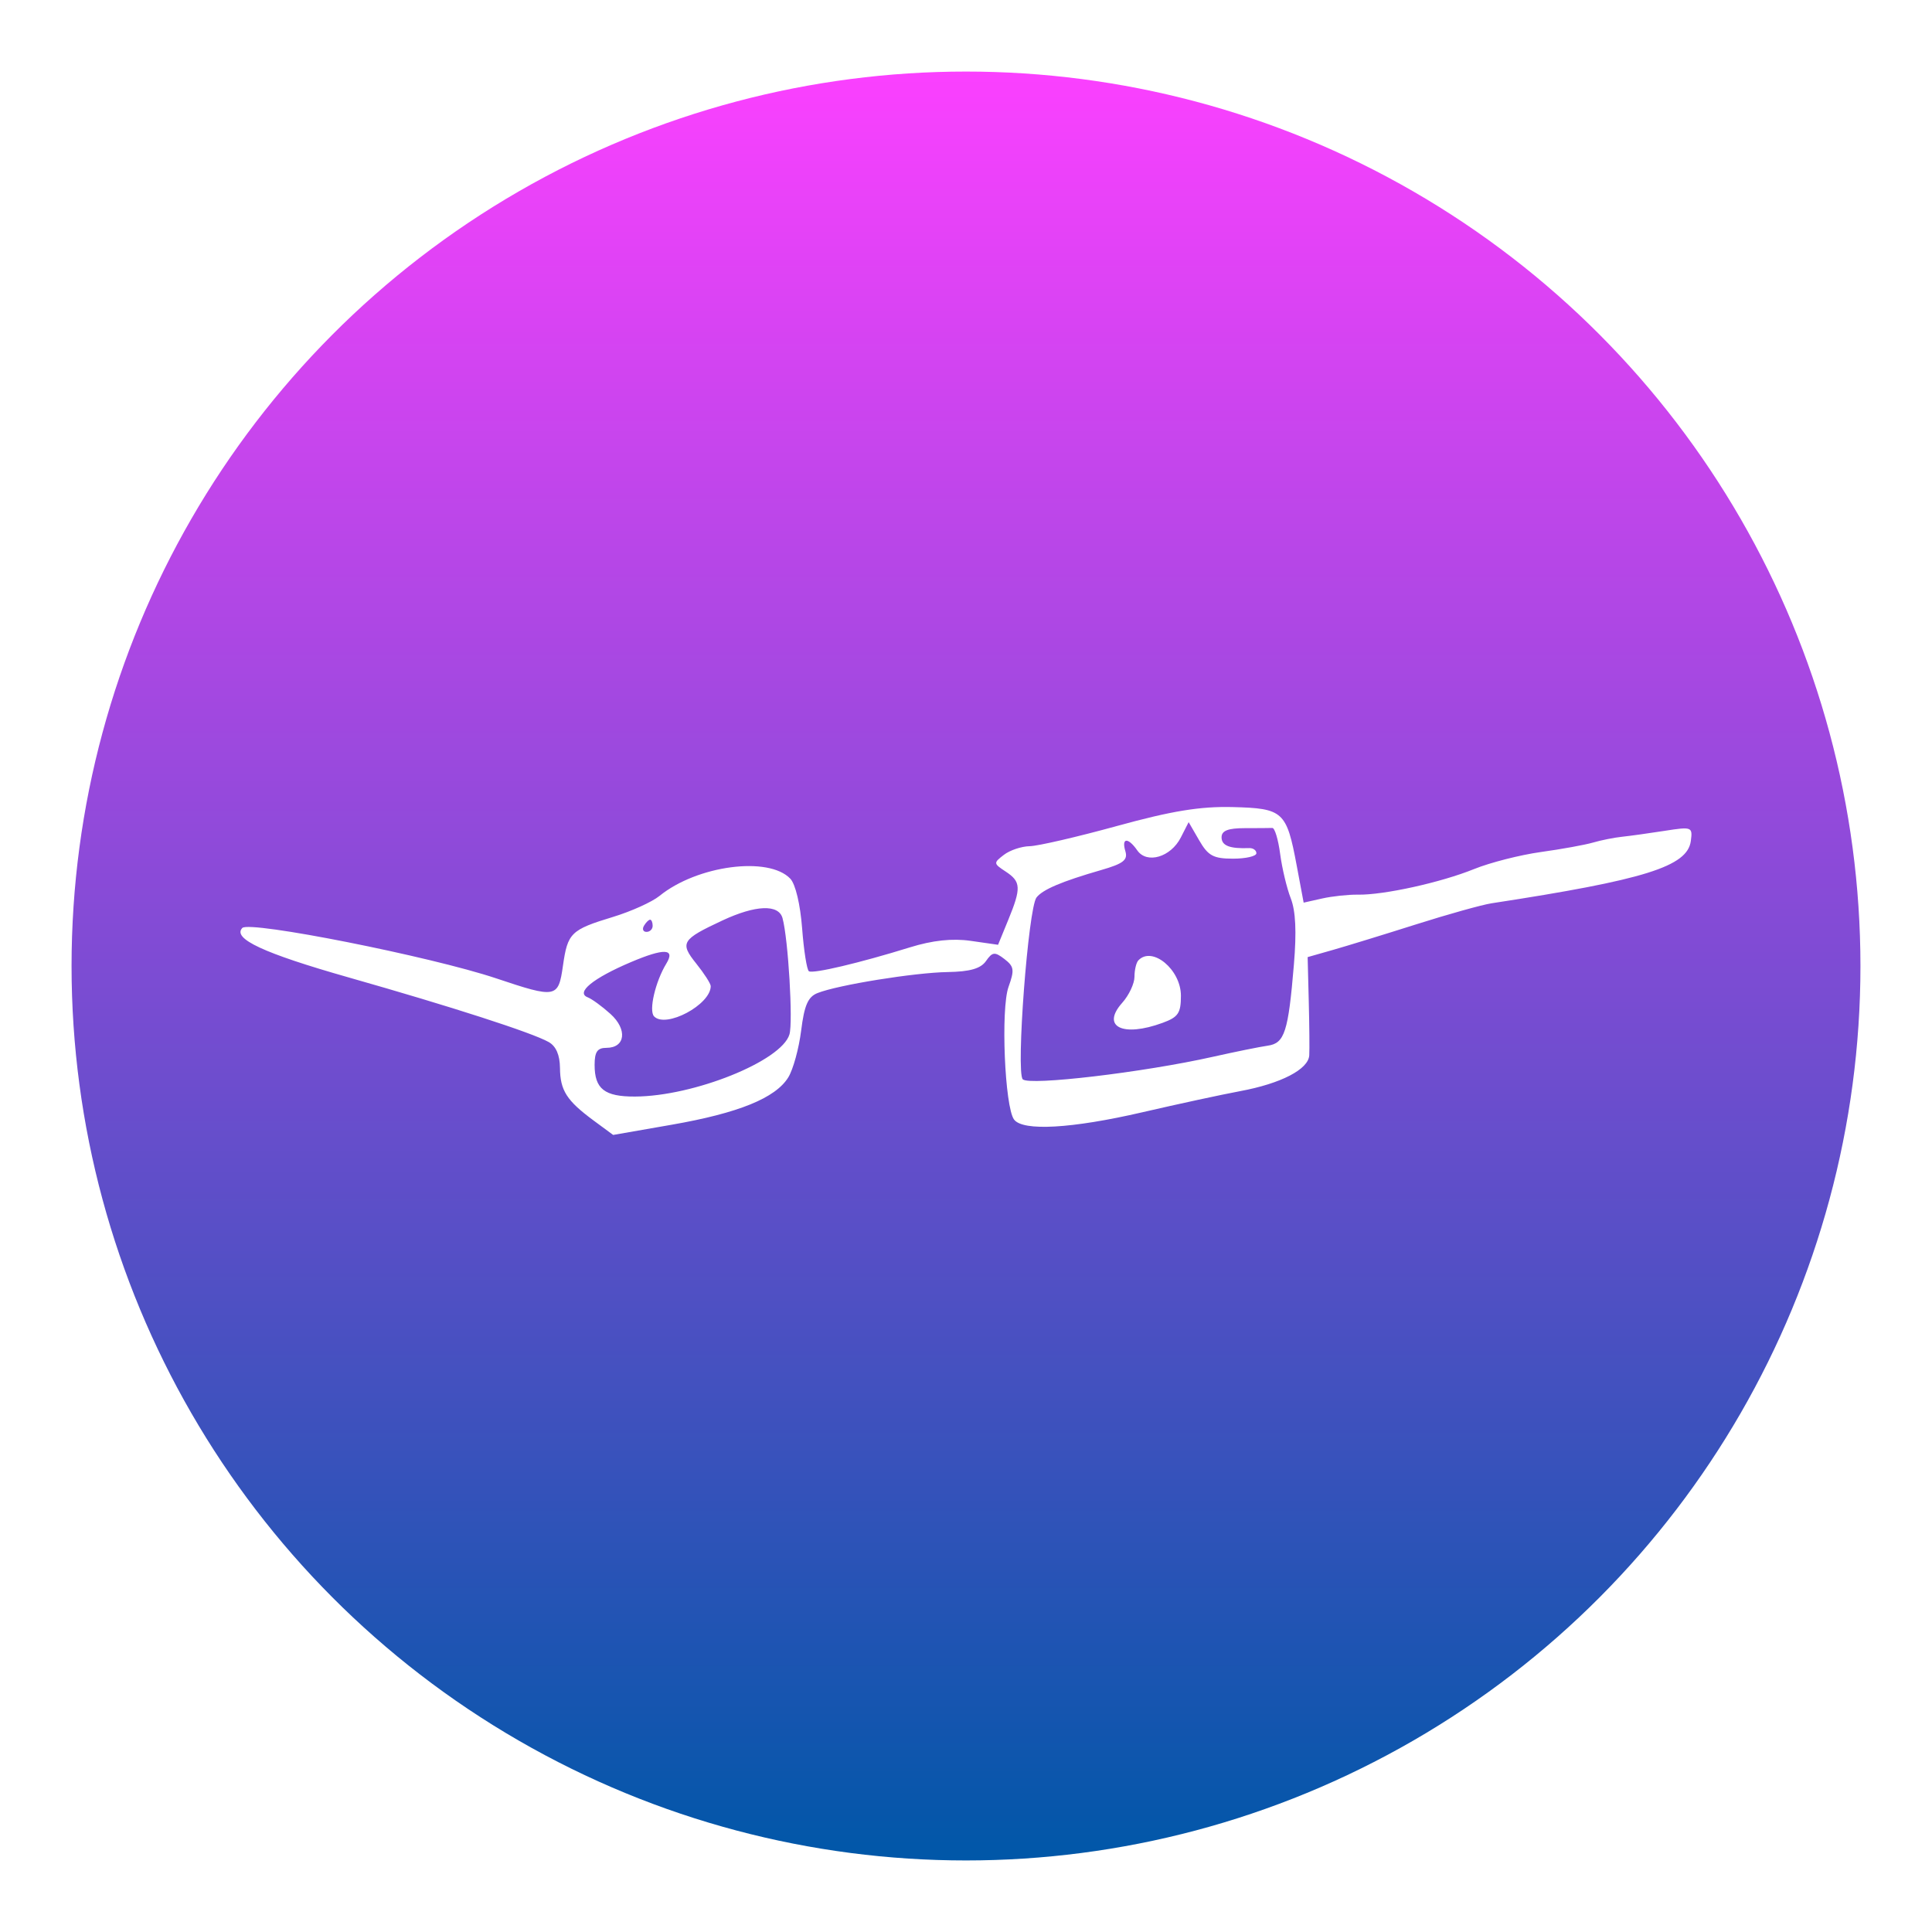 <svg width="108" height="108" viewBox="0 0 108 108" fill="none" xmlns="http://www.w3.org/2000/svg">
<g filter="url(#filter0_d_11_106)">
<circle cx="54" cy="50" r="50" fill="url(#paint0_linear_11_106)"/>
<path fill-rule="evenodd" clip-rule="evenodd" d="M62.445 42.172C60.214 42.786 58.015 43.295 57.558 43.303C57.102 43.311 56.453 43.528 56.118 43.786C55.527 44.24 55.531 44.27 56.218 44.721C57.077 45.285 57.095 45.636 56.36 47.428L55.792 48.814L54.268 48.595C53.235 48.446 52.138 48.564 50.861 48.959C48.05 49.831 45.452 50.445 45.218 50.293C45.105 50.219 44.934 49.14 44.839 47.895C44.736 46.551 44.468 45.424 44.178 45.119C42.968 43.847 38.97 44.374 36.867 46.082C36.453 46.419 35.285 46.947 34.271 47.256C31.91 47.974 31.732 48.148 31.47 49.981C31.211 51.796 31.1 51.817 27.729 50.688C24.077 49.467 13.943 47.456 13.545 47.874C12.978 48.47 14.731 49.285 19.486 50.638C25.266 52.281 29.741 53.726 30.671 54.25C31.081 54.48 31.296 54.972 31.303 55.696C31.314 56.96 31.677 57.526 33.19 58.643L34.276 59.444L37.553 58.872C41.288 58.22 43.348 57.383 44.064 56.228C44.336 55.788 44.66 54.609 44.785 53.608C44.962 52.196 45.166 51.726 45.697 51.514C46.827 51.061 51.13 50.367 52.979 50.338C54.221 50.318 54.824 50.145 55.118 49.722C55.475 49.209 55.608 49.195 56.147 49.609C56.69 50.027 56.718 50.218 56.378 51.165C55.936 52.396 56.165 57.888 56.687 58.584C57.185 59.246 59.904 59.091 63.866 58.175C65.851 57.715 68.311 57.184 69.332 56.994C71.611 56.57 73.142 55.776 73.188 54.993C73.207 54.669 73.195 53.302 73.16 51.954L73.098 49.503L74.505 49.103C75.278 48.883 77.372 48.24 79.157 47.674C80.941 47.108 82.84 46.578 83.375 46.495C91.947 45.182 94.326 44.439 94.518 43.013C94.624 42.223 94.58 42.206 93.058 42.444C92.194 42.579 91.123 42.728 90.677 42.775C90.23 42.822 89.5 42.968 89.054 43.099C88.608 43.229 87.294 43.468 86.133 43.629C84.973 43.791 83.294 44.219 82.402 44.581C80.552 45.331 77.35 46.037 75.912 46.012C75.376 46.003 74.474 46.099 73.906 46.227L72.875 46.458L72.486 44.382C71.92 41.357 71.734 41.187 68.907 41.116C67.093 41.071 65.502 41.331 62.445 42.172ZM68.93 44C69.646 44 70.233 43.863 70.233 43.697C70.233 43.53 70.05 43.4 69.827 43.409C68.742 43.452 68.286 43.273 68.286 42.806C68.286 42.436 68.646 42.294 69.584 42.294C70.298 42.294 70.992 42.289 71.125 42.283C71.259 42.277 71.455 42.929 71.561 43.733C71.668 44.536 71.934 45.654 72.154 46.217C72.429 46.92 72.484 48.08 72.33 49.918C72.016 53.686 71.811 54.321 70.867 54.454C70.429 54.516 69.048 54.796 67.799 55.076C63.923 55.946 57.524 56.702 57.172 56.333C56.786 55.927 57.48 46.756 57.942 46.169C58.292 45.722 59.35 45.274 61.552 44.637C62.795 44.279 63.057 44.075 62.909 43.584C62.679 42.822 63.058 42.795 63.575 43.538C64.113 44.311 65.45 43.915 66.008 42.817L66.446 41.958L67.037 42.979C67.535 43.84 67.831 44 68.93 44ZM43.744 47.326C44.062 48.485 44.338 53.137 44.13 53.827C43.681 55.315 38.781 57.285 35.495 57.298C33.792 57.305 33.239 56.872 33.239 55.53C33.239 54.797 33.393 54.575 33.898 54.575C34.961 54.575 35.085 53.547 34.127 52.681C33.663 52.261 33.091 51.844 32.856 51.752C32.167 51.485 33.147 50.684 35.264 49.785C37.127 48.994 37.763 49.019 37.25 49.862C36.634 50.874 36.257 52.493 36.562 52.815C37.218 53.504 39.73 52.163 39.73 51.125C39.73 50.987 39.366 50.42 38.921 49.865C37.989 48.701 38.099 48.521 40.394 47.45C42.248 46.586 43.528 46.538 43.744 47.326ZM36.484 47.752C36.484 47.94 36.33 48.093 36.141 48.093C35.952 48.093 35.887 47.94 35.998 47.752C36.108 47.565 36.263 47.411 36.341 47.411C36.42 47.411 36.484 47.565 36.484 47.752ZM63.635 49.685C63.516 49.81 63.418 50.223 63.418 50.602C63.418 50.98 63.111 51.634 62.735 52.055C61.539 53.393 62.754 53.998 64.992 53.177C65.864 52.858 66.014 52.635 66.014 51.661C66.014 50.201 64.411 48.87 63.635 49.685Z" fill="white"/>
</g>
<defs>
<filter id="filter0_d_11_106" x="0" y="0" width="108" height="108" filterUnits="userSpaceOnUse" color-interpolation-filters="sRGB">
<feFlood flood-opacity="0" result="BackgroundImageFix"/>
<feColorMatrix in="SourceAlpha" type="matrix" values="0 0 0 0 0 0 0 0 0 0 0 0 0 0 0 0 0 0 127 0" result="hardAlpha"/>
<feOffset dy="4"/>
<feGaussianBlur stdDeviation="2"/>
<feComposite in2="hardAlpha" operator="out"/>
<feColorMatrix type="matrix" values="0 0 0 0 0 0 0 0 0 0 0 0 0 0 0 0 0 0 0.25 0"/>
<feBlend mode="normal" in2="BackgroundImageFix" result="effect1_dropShadow_11_106"/>
<feBlend mode="normal" in="SourceGraphic" in2="effect1_dropShadow_11_106" result="shape"/>
</filter>
<linearGradient id="paint0_linear_11_106" x1="54" y1="0" x2="54" y2="100" gradientUnits="userSpaceOnUse">
<stop stop-color="#FB40FF"/>
<stop offset="1" stop-color="#0057A8"/>
</linearGradient>
</defs>
</svg>
